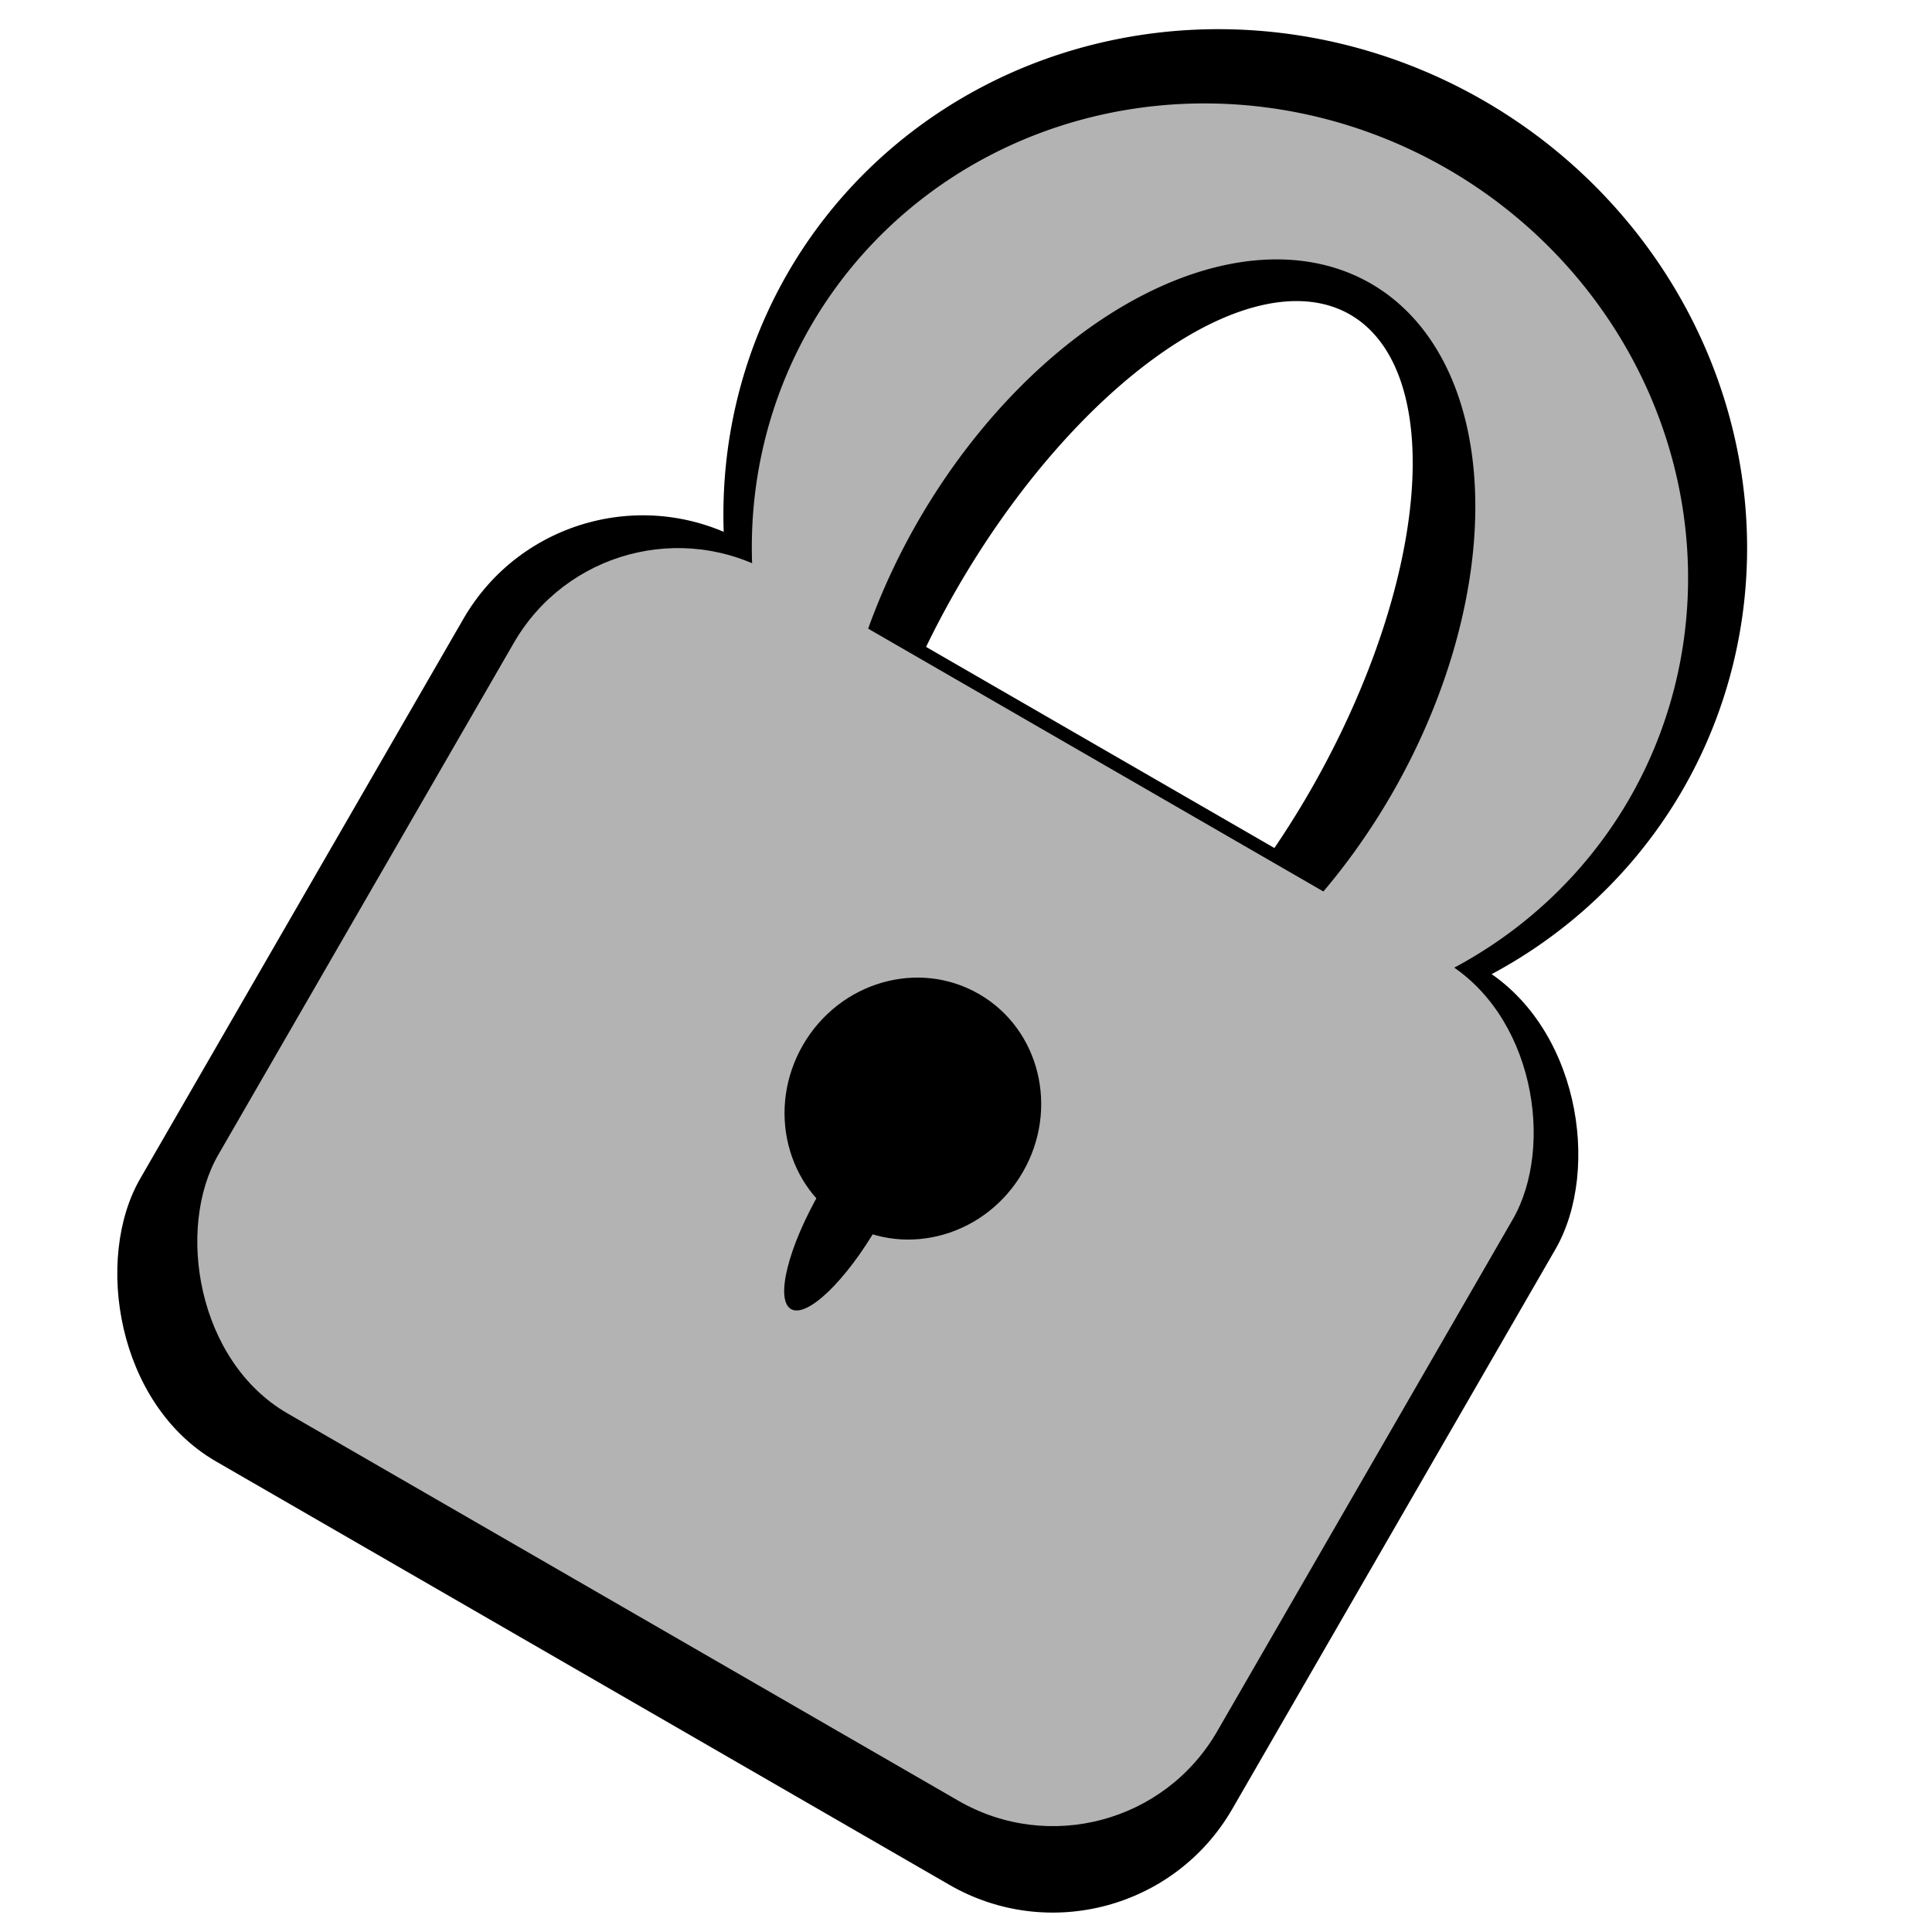 <?xml version="1.0" encoding="UTF-8" standalone="no"?>
<!-- Created with Inkscape (http://www.inkscape.org/) -->

<svg
   xmlns:dc="http://purl.org/dc/elements/1.1/"
   xmlns:cc="http://creativecommons.org/ns#"
   xmlns:rdf="http://www.w3.org/1999/02/22-rdf-syntax-ns#"
   xmlns:svg="http://www.w3.org/2000/svg"
   xmlns="http://www.w3.org/2000/svg"
   xmlns:sodipodi="http://sodipodi.sourceforge.net/DTD/sodipodi-0.dtd"
   xmlns:inkscape="http://www.inkscape.org/namespaces/inkscape"
   width="210mm"
   height="210mm"
   viewBox="0 0 210 210"
   version="1.1"
   id="svg8"
   sodipodi:docname="lockDrawing.svg"
   inkscape:version="0.92.4 (5da689c313, 2019-01-14)">
  <defs
     id="defs2" />
  <sodipodi:namedview
     id="base"
     pagecolor="#ffffff"
     bordercolor="#666666"
     borderopacity="1.0"
     inkscape:pageopacity="0.0"
     inkscape:pageshadow="2"
     inkscape:zoom="0.49497475"
     inkscape:cx="-107.52531"
     inkscape:cy="384.67241"
     inkscape:document-units="mm"
     inkscape:current-layer="layer1"
     showgrid="false"
     inkscape:window-width="1408"
     inkscape:window-height="1168"
     inkscape:window-x="95"
     inkscape:window-y="848"
     inkscape:window-maximized="0" />
  <g
     inkscape:label="Layer 1"
     inkscape:groupmode="layer"
     id="layer1"
     transform="translate(0,-87)">
    <g
       id="g3805"
       transform="matrix(1.179,0,0,1.179,-180.527,21.851)"
       style="fill:#b3b3b3" />
    <g
       id="g3847"
       style="fill:#000000"
       transform="matrix(1.179,0,0,1.179,-9.488,20.925)">
      <path
         inkscape:connector-curvature="0"
         style="fill:#000000;stroke-width:0.315"
         d="m 144.85,65.328 a 47.637,45.86 30 0 0 -64.185,15.897 47.637,45.86 30 0 0 6.516,53.974 18.763,40.004 30 0 1 9.089,-24.887 18.763,40.004 30 0 1 36.251,-25.263 18.763,40.004 30 0 1 -3.753,44.026 18.763,40.004 30 0 1 -17.499,20.697 47.637,45.86 30 0 0 51.906,-20.91 47.637,45.86 30 0 0 -18.325,-63.534 z"
         id="ellipse3749" />
      <rect
         rx="19.093"
         y="53.473"
         x="100.516"
         height="97.763"
         width="116.249"
         id="rect3753"
         style="fill:#000000;stroke-width:0.249"
         transform="rotate(30)" />
    </g>
    <ellipse
       transform="rotate(30)"
       style="fill:#b3b3b3;stroke-width:0.293"
       id="ellipse3755"
       cx="189.429"
       cy="132.607"
       rx="15.084"
       ry="15.712" />
    <ellipse
       transform="rotate(30)"
       ry="13.827"
       rx="3.98"
       cy="146.644"
       cx="188.801"
       id="ellipse3757"
       style="fill:#b3b3b3;stroke-width:0.141" />
    <g
       id="g3851"
       style="fill:#b3b3b3"
       transform="matrix(1.179,0,0,1.179,-9.488,20.925)">
      <path
         id="path3715"
         d="m 141.477,71.61 a 43.573,41.947 30 0 0 -58.708,14.541 43.573,41.947 30 0 0 2.23,44.635 25.201,39.833 30 0 1 7.693,-26.703 25.201,39.833 30 0 1 41.741,-21.896 25.201,39.833 30 0 1 1.907,47.097 25.201,39.833 30 0 1 -20.285,20.574 43.573,41.947 30 0 0 42.185,-20.134 43.573,41.947 30 0 0 -16.762,-58.114 z"
         clip-path="none"
         style="fill:#b3b3b3;stroke-width:0.288"
         inkscape:connector-curvature="0" />
      <rect
         transform="rotate(30)"
         rx="17.464"
         y="54.685"
         x="105.65"
         height="89.422"
         width="106.331"
         id="rect3731"
         style="fill:#b3b3b3;stroke-width:0.228" />
    </g>
    <g
       id="g3855"
       style="fill:#000000"
       transform="matrix(1.179,0,0,1.179,-9.488,20.925)">
      <ellipse
         transform="rotate(30)"
         ry="12.194"
         rx="11.706"
         cy="90.942"
         cx="158.978"
         id="path3733"
         style="fill:#000000;stroke-width:0.228" />
      <ellipse
         transform="rotate(30)"
         style="fill:#000000;stroke-width:0.11"
         id="ellipse3735"
         cx="158.491"
         cy="101.835"
         rx="3.089"
         ry="10.731" />
    </g>
  </g>
</svg>

